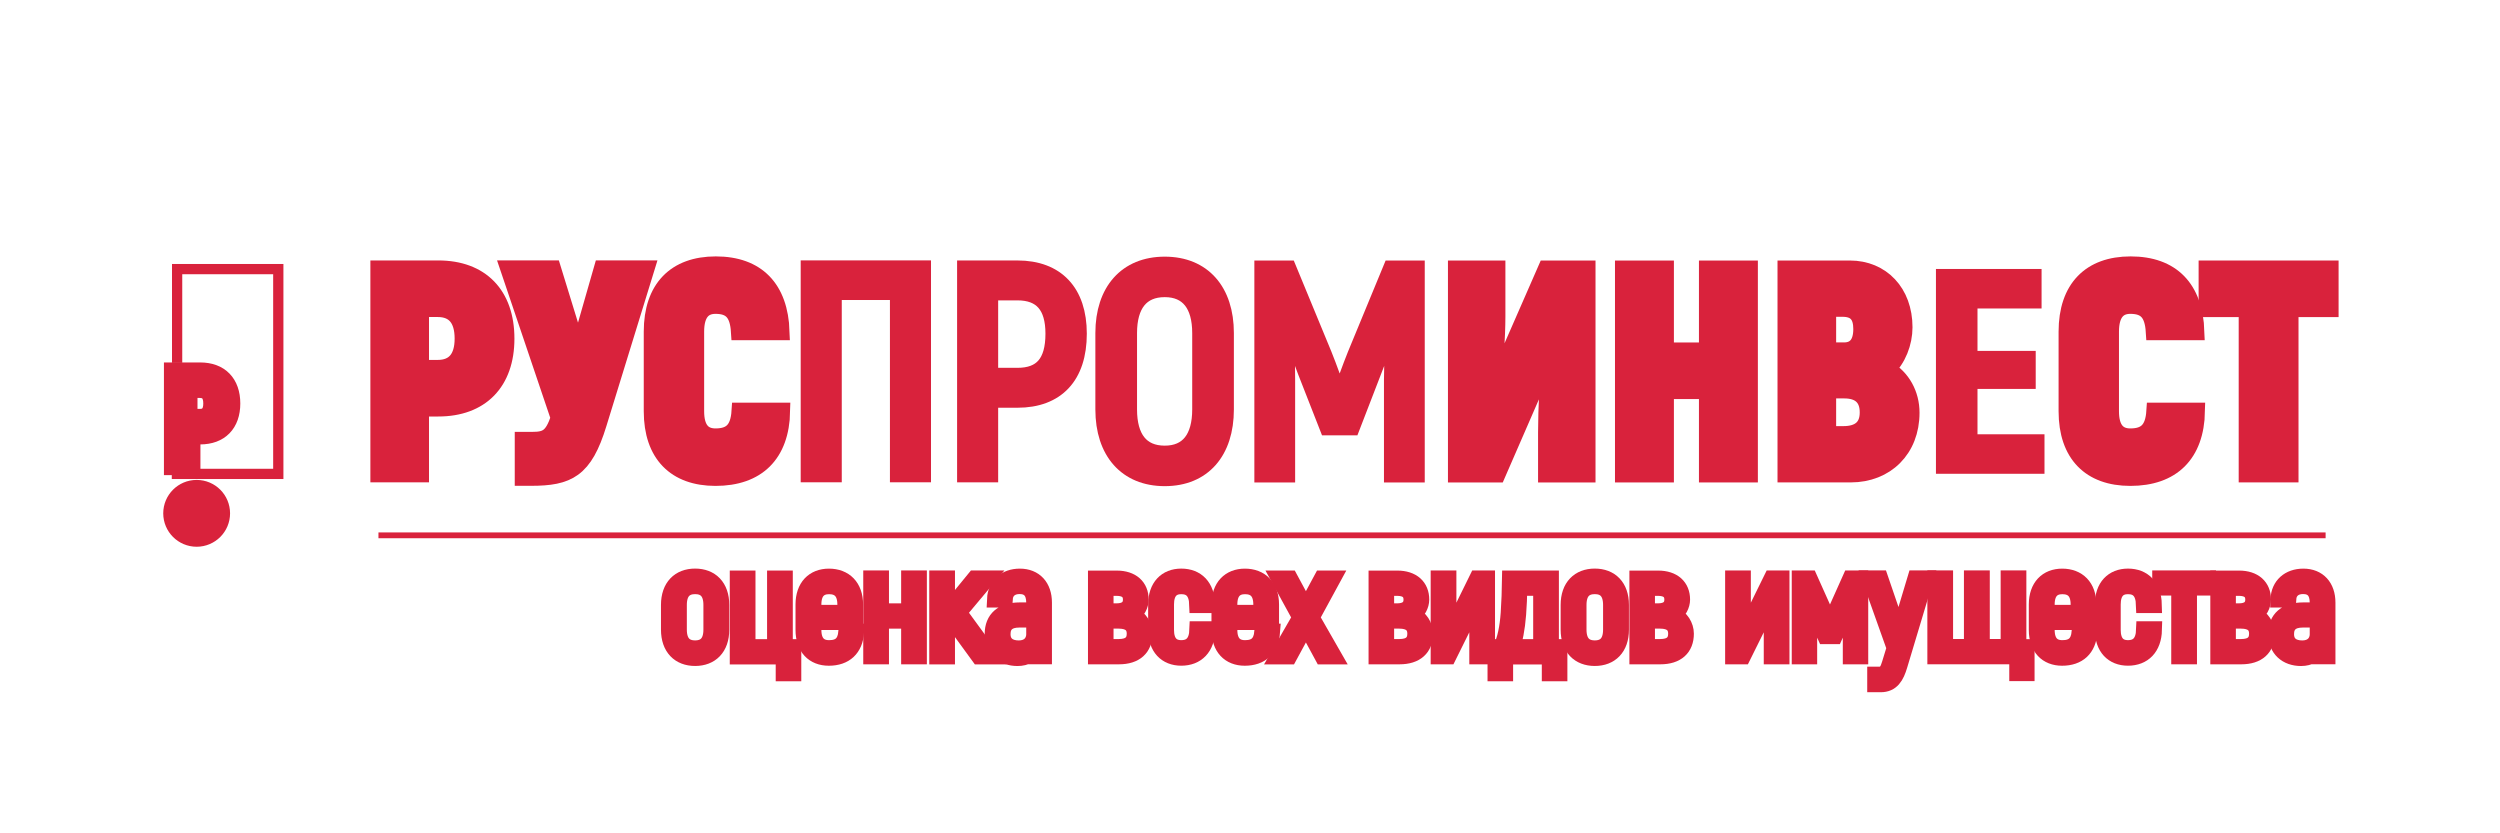 <?xml version="1.0" encoding="UTF-8" standalone="no" ?>
<!DOCTYPE svg PUBLIC "-//W3C//DTD SVG 1.1//EN" "http://www.w3.org/Graphics/SVG/1.1/DTD/svg11.dtd">
<svg xmlns="http://www.w3.org/2000/svg" xmlns:xlink="http://www.w3.org/1999/xlink" version="1.1" width="600" height="200" viewBox="0 0 600 200" xml:space="preserve">
<desc>Created with Fabric.js 5.2.4</desc>
<defs>
</defs>
<g transform="matrix(0 0 0 0 0 0)" id="06cc3254-4af0-4d48-80e0-09e293bdbb12"  >
</g>
<g transform="matrix(1 0 0 1 300 100)" id="24af0b7a-ebd4-43af-a688-47e14660b260"  >
<rect style="stroke: none; stroke-width: 1; stroke-dasharray: none; stroke-linecap: butt; stroke-dashoffset: 0; stroke-linejoin: miter; stroke-miterlimit: 4; fill: rgb(255,255,255); fill-rule: nonzero; opacity: 1; visibility: hidden;" vector-effect="non-scaling-stroke"  x="-300" y="-100" rx="0" ry="0" width="600" height="200" />
</g>
<g transform="matrix(4.1 0 0 -4.1 719.64 127.32)"  >
<path style="stroke: none; stroke-width: 1; stroke-dasharray: none; stroke-linecap: butt; stroke-dashoffset: 0; stroke-linejoin: miter; stroke-miterlimit: 4; fill: rgb(217,34,60); fill-rule: nonzero; opacity: 1;" vector-effect="non-scaling-stroke"  transform=" translate(-229.68, -64.21)" d="M 255 63.599 L 204.352 63.599 L 204.352 64.825 L 255 64.825 Z" stroke-linecap="round" />
</g>
<g transform="matrix(4.1 0 0 -4.1 -120.1 127.33)"  >
<path style="stroke: none; stroke-width: 1; stroke-dasharray: none; stroke-linecap: butt; stroke-dashoffset: 0; stroke-linejoin: miter; stroke-miterlimit: 4; fill: rgb(217,34,60); fill-rule: nonzero; opacity: 1;" vector-effect="non-scaling-stroke"  transform=" translate(-25.32, -64.21)" d="M 0 63.598 L 50.648 63.598 L 50.648 64.825 L 0 64.825 Z" stroke-linecap="round" />
</g>
<g transform="matrix(4.1 0 0 -4.1 324.49 128.48)"  >
<path style="stroke: rgb(217,34,60); stroke-width: 0.34; stroke-dasharray: none; stroke-linecap: butt; stroke-dashoffset: 0; stroke-linejoin: miter; stroke-miterlimit: 10; fill: rgb(217,34,60); fill-rule: nonzero; opacity: 1;" vector-effect="non-scaling-stroke"  transform=" translate(-56.99, 0)" d="M 0 0 L 113.979 0" stroke-linecap="round" />
</g>
<g transform="matrix(4.1 0 0 -4.1 106.16 89.14)" clip-path="url(#CLIPPATH_254)"  >
<clipPath id="CLIPPATH_254" >
	<path transform="matrix(1 0 0 1 47.23 -2.63) translate(-127.56, -70.87)" d="M 0 141.732 L 255.118 141.732 L 255.118 0 L 0 0 Z" stroke-linecap="round" />
</clipPath>
<path style="stroke: rgb(217,34,60); stroke-width: 1; stroke-dasharray: none; stroke-linecap: butt; stroke-dashoffset: 0; stroke-linejoin: miter; stroke-miterlimit: 4; fill: rgb(217,34,60); fill-rule: nonzero; opacity: 1;" vector-effect="non-scaling-stroke"  transform=" translate(1.22, 1.92)" d="M 0 0 C 0 1.165 -0.514 1.764 -1.49 1.764 L -2.5 1.764 L -2.5 -1.747 L -1.49 -1.747 C -0.514 -1.747 0 -1.147 0 0 M 2.5 0 C 2.5 -2.552 1.028 -4.059 -1.456 -4.059 L -2.5 -4.059 L -2.5 -7.912 L -4.932 -7.912 L -4.932 4.076 L -1.456 4.076 C 1.028 4.076 2.5 2.569 2.5 0" stroke-linecap="round" />
</g>
<g transform="matrix(4.1 0 0 -4.1 138.57 89.56)" clip-path="url(#CLIPPATH_255)"  >
<clipPath id="CLIPPATH_255" >
	<path transform="matrix(1 0 0 1 39.33 -2.53) translate(-127.56, -70.87)" d="M 0 141.732 L 255.118 141.732 L 255.118 0 L 0 0 Z" stroke-linecap="round" />
</clipPath>
<path style="stroke: rgb(217,34,60); stroke-width: 1; stroke-dasharray: none; stroke-linecap: butt; stroke-dashoffset: 0; stroke-linejoin: miter; stroke-miterlimit: 4; fill: rgb(217,34,60); fill-rule: nonzero; opacity: 1;" vector-effect="non-scaling-stroke"  transform=" translate(4.01, 6.1)" d="M 0 0 L -2.792 -9.06 C -3.614 -11.749 -4.556 -12.194 -6.731 -12.194 L -7.176 -12.194 L -7.176 -10.036 L -6.645 -10.036 C -5.806 -10.036 -5.446 -9.848 -5.069 -8.717 L -8.015 0 L -5.463 0 L -3.956 -4.898 L -2.552 0 Z" stroke-linecap="round" />
</g>
<g transform="matrix(4.1 0 0 -4.1 172.09 89.06)" clip-path="url(#CLIPPATH_256)"  >
<clipPath id="CLIPPATH_256" >
	<path transform="matrix(1 0 0 1 31.18 -2.64) translate(-127.56, -70.87)" d="M 0 141.732 L 255.118 141.732 L 255.118 0 L 0 0 Z" stroke-linecap="round" />
</clipPath>
<path style="stroke: rgb(217,34,60); stroke-width: 1; stroke-dasharray: none; stroke-linecap: butt; stroke-dashoffset: 0; stroke-linejoin: miter; stroke-miterlimit: 4; fill: rgb(217,34,60); fill-rule: nonzero; opacity: 1;" vector-effect="non-scaling-stroke"  transform=" translate(-3.79, -2.35)" d="M 0 0 L 0 4.658 C 0 7.193 1.37 8.563 3.716 8.563 C 6.114 8.563 7.45 7.193 7.536 4.658 L 5.104 4.658 C 5.035 5.755 4.624 6.2 3.699 6.2 C 2.963 6.2 2.535 5.72 2.535 4.658 L 2.535 0 C 2.535 -1.028 2.946 -1.507 3.699 -1.507 C 4.641 -1.507 5.069 -1.062 5.138 0 L 7.57 0 C 7.519 -2.518 6.131 -3.871 3.699 -3.871 C 1.37 -3.871 0 -2.518 0 0" stroke-linecap="round" />
</g>
<g transform="matrix(4.1 0 0 -4.1 207.82 89.14)" clip-path="url(#CLIPPATH_257)"  >
<clipPath id="CLIPPATH_257" >
	<path transform="matrix(1 0 0 1 22.49 -2.63) translate(-127.56, -70.87)" d="M 0 141.732 L 255.118 141.732 L 255.118 0 L 0 0 Z" stroke-linecap="round" />
</clipPath>
<path style="stroke: rgb(217,34,60); stroke-width: 1; stroke-dasharray: none; stroke-linecap: butt; stroke-dashoffset: 0; stroke-linejoin: miter; stroke-miterlimit: 4; fill: rgb(217,34,60); fill-rule: nonzero; opacity: 1;" vector-effect="non-scaling-stroke"  transform=" translate(3.31, -5.99)" d="M 0 0 L -1.404 0 L -1.404 10.67 L -5.224 10.67 L -5.224 0 L -6.628 0 L -6.628 11.989 L 0 11.989 Z" stroke-linecap="round" />
</g>
<g transform="matrix(4.1 0 0 -4.1 245.25 89.14)" clip-path="url(#CLIPPATH_258)"  >
<clipPath id="CLIPPATH_258" >
	<path transform="matrix(1 0 0 1 13.38 -2.63) translate(-127.56, -70.87)" d="M 0 141.732 L 255.118 141.732 L 255.118 0 L 0 0 Z" stroke-linecap="round" />
</clipPath>
<path style="stroke: rgb(217,34,60); stroke-width: 1; stroke-dasharray: none; stroke-linecap: butt; stroke-dashoffset: 0; stroke-linejoin: miter; stroke-miterlimit: 4; fill: rgb(217,34,60); fill-rule: nonzero; opacity: 1;" vector-effect="non-scaling-stroke"  transform=" translate(1.88, 2.21)" d="M 0 0 C 0 1.627 -0.702 2.449 -2.141 2.449 L -3.768 2.449 L -3.768 -2.5 L -2.141 -2.5 C -0.702 -2.5 0 -1.713 0 0 M 1.421 0 C 1.421 -2.483 0.137 -3.836 -2.141 -3.836 L -3.768 -3.836 L -3.768 -8.204 L -5.172 -8.204 L -5.172 3.785 L -2.141 3.785 C 0.137 3.785 1.421 2.415 1.421 0" stroke-linecap="round" />
</g>
<g transform="matrix(4.1 0 0 -4.1 279.53 89.12)" clip-path="url(#CLIPPATH_259)"  >
<clipPath id="CLIPPATH_259" >
	<path transform="matrix(1 0 0 1 5.04 -2.63) translate(-127.56, -70.87)" d="M 0 141.732 L 255.118 141.732 L 255.118 0 L 0 0 Z" stroke-linecap="round" />
</clipPath>
<path style="stroke: rgb(217,34,60); stroke-width: 1; stroke-dasharray: none; stroke-linecap: butt; stroke-dashoffset: 0; stroke-linejoin: miter; stroke-miterlimit: 4; fill: rgb(217,34,60); fill-rule: nonzero; opacity: 1;" vector-effect="non-scaling-stroke"  transform=" translate(2.11, -2.23)" d="M 0 0 L 0 4.47 C 0 6.131 -0.719 7.073 -2.107 7.073 C -3.511 7.073 -4.23 6.131 -4.23 4.47 L -4.23 0 C -4.23 -1.678 -3.511 -2.62 -2.107 -2.62 C -0.719 -2.62 0 -1.678 0 0 M -5.669 0 L -5.669 4.47 C -5.669 6.919 -4.333 8.443 -2.107 8.443 C 0.12 8.443 1.439 6.919 1.439 4.47 L 1.439 0 C 1.439 -2.466 0.12 -3.991 -2.107 -3.991 C -4.333 -3.991 -5.669 -2.466 -5.669 0" stroke-linecap="round" />
</g>
<g transform="matrix(4.1 0 0 -4.1 321.48 89.14)" clip-path="url(#CLIPPATH_260)"  >
<clipPath id="CLIPPATH_260" >
	<path transform="matrix(1 0 0 1 -5.18 -2.63) translate(-127.56, -70.87)" d="M 0 141.732 L 255.118 141.732 L 255.118 0 L 0 0 Z" stroke-linecap="round" />
</clipPath>
<path style="stroke: rgb(217,34,60); stroke-width: 1; stroke-dasharray: none; stroke-linecap: butt; stroke-dashoffset: 0; stroke-linejoin: miter; stroke-miterlimit: 4; fill: rgb(217,34,60); fill-rule: nonzero; opacity: 1;" vector-effect="non-scaling-stroke"  transform=" translate(4.49, 5.99)" d="M 0 0 L 0 -11.989 L -1.387 -11.989 L -1.387 -6.491 C -1.37 -5.189 -1.336 -4.025 -1.267 -2.86 L -1.336 -2.843 C -1.661 -3.751 -2.107 -4.864 -2.535 -5.994 L -3.785 -9.231 L -5.172 -9.231 L -6.44 -5.994 C -6.851 -4.864 -7.313 -3.751 -7.621 -2.843 L -7.707 -2.86 C -7.638 -4.025 -7.587 -5.189 -7.587 -6.491 L -7.587 -11.989 L -8.974 -11.989 L -8.974 0 L -7.501 0 L -5.429 -5.018 C -5.138 -5.737 -4.71 -6.919 -4.521 -7.536 L -4.453 -7.536 C -4.247 -6.919 -3.819 -5.737 -3.528 -5.018 L -1.456 0 Z" stroke-linecap="round" />
</g>
<g transform="matrix(4.1 0 0 -4.1 365.22 89.14)" clip-path="url(#CLIPPATH_261)"  >
<clipPath id="CLIPPATH_261" >
	<path transform="matrix(1 0 0 1 -15.82 -2.63) translate(-127.56, -70.87)" d="M 0 141.732 L 255.118 141.732 L 255.118 0 L 0 0 Z" stroke-linecap="round" />
</clipPath>
<path style="stroke: rgb(217,34,60); stroke-width: 1; stroke-dasharray: none; stroke-linecap: butt; stroke-dashoffset: 0; stroke-linejoin: miter; stroke-miterlimit: 4; fill: rgb(217,34,60); fill-rule: nonzero; opacity: 1;" vector-effect="non-scaling-stroke"  transform=" translate(-3.82, 5.99)" d="M 0 0 L 2.363 0 L 2.363 -2.775 C 2.363 -3.888 2.244 -5.943 2.055 -7.45 L 2.107 -7.501 C 2.398 -6.748 2.655 -5.943 2.98 -5.207 L 5.258 0 L 7.638 0 L 7.638 -11.989 L 5.275 -11.989 L 5.275 -9.557 C 5.275 -8.221 5.378 -5.977 5.549 -4.47 L 5.498 -4.419 C 5.138 -5.395 4.813 -6.388 4.401 -7.347 L 2.381 -11.989 L 0 -11.989 Z" stroke-linecap="round" />
</g>
<g transform="matrix(4.1 0 0 -4.1 404.75 89.14)" clip-path="url(#CLIPPATH_262)"  >
<clipPath id="CLIPPATH_262" >
	<path transform="matrix(1 0 0 1 -25.44 -2.63) translate(-127.56, -70.87)" d="M 0 141.732 L 255.118 141.732 L 255.118 0 L 0 0 Z" stroke-linecap="round" />
</clipPath>
<path style="stroke: rgb(217,34,60); stroke-width: 1; stroke-dasharray: none; stroke-linecap: butt; stroke-dashoffset: 0; stroke-linejoin: miter; stroke-miterlimit: 4; fill: rgb(217,34,60); fill-rule: nonzero; opacity: 1;" vector-effect="non-scaling-stroke"  transform=" translate(3.68, 5.99)" d="M 0 0 L 0 -11.989 L -2.449 -11.989 L -2.449 -7.108 L -4.915 -7.108 L -4.915 -11.989 L -7.364 -11.989 L -7.364 0 L -4.915 0 L -4.915 -4.796 L -2.449 -4.796 L -2.449 0 Z" stroke-linecap="round" />
</g>
<g transform="matrix(4.1 0 0 -4.1 443.63 89.14)" clip-path="url(#CLIPPATH_263)"  >
<clipPath id="CLIPPATH_263" >
	<path transform="matrix(1 0 0 1 -34.9 -2.63) translate(-127.56, -70.87)" d="M 0 141.732 L 255.118 141.732 L 255.118 0 L 0 0 Z" stroke-linecap="round" />
</clipPath>
<path style="stroke: rgb(217,34,60); stroke-width: 1; stroke-dasharray: none; stroke-linecap: butt; stroke-dashoffset: 0; stroke-linejoin: miter; stroke-miterlimit: 4; fill: rgb(217,34,60); fill-rule: nonzero; opacity: 1;" vector-effect="non-scaling-stroke"  transform=" translate(1.16, -2.4)" d="M 0 0 C 0 0.873 -0.497 1.319 -1.404 1.319 L -2.381 1.319 L -2.381 -1.302 L -1.456 -1.302 C -0.497 -1.302 0 -0.856 0 0 M -2.381 6.097 L -2.381 3.597 L -1.422 3.597 C -0.736 3.597 -0.377 4.042 -0.377 4.881 C -0.377 5.686 -0.719 6.097 -1.507 6.097 z M 2.5 -0.017 C 2.5 -2.158 1.028 -3.597 -1.028 -3.597 L -4.813 -3.597 L -4.813 8.392 L -1.079 8.392 C 0.771 8.392 2.089 7.022 2.089 4.984 C 2.089 4.076 1.713 3.117 1.079 2.535 C 1.97 2.021 2.5 1.062 2.5 -0.017" stroke-linecap="round" />
</g>
<g transform="matrix(4.1 0 0 -4.1 477.64 89.14)" clip-path="url(#CLIPPATH_264)"  >
<clipPath id="CLIPPATH_264" >
	<path transform="matrix(1 0 0 1 -43.18 -2.63) translate(-127.56, -70.87)" d="M 0 141.732 L 255.118 141.732 L 255.118 0 L 0 0 Z" stroke-linecap="round" />
</clipPath>
<path style="stroke: none; stroke-width: 1; stroke-dasharray: none; stroke-linecap: butt; stroke-dashoffset: 0; stroke-linejoin: miter; stroke-miterlimit: 4; fill: rgb(217,34,60); fill-rule: nonzero; opacity: 1;" vector-effect="non-scaling-stroke"  transform=" translate(3.18, -3.68)" d="M 0 0 L 0 -2.312 L -6.354 -2.312 L -6.354 9.677 L -0.171 9.677 L -0.171 7.364 L -3.922 7.364 L -3.922 4.881 L -0.514 4.881 L -0.514 2.655 L -3.922 2.655 L -3.922 0 Z" stroke-linecap="round" />
</g>
<g transform="matrix(4.1 0 0 -4.1 511.65 89.06)" clip-path="url(#CLIPPATH_265)"  >
<clipPath id="CLIPPATH_265" >
	<path transform="matrix(1 0 0 1 -51.46 -2.64) translate(-127.56, -70.87)" d="M 0 141.732 L 255.118 141.732 L 255.118 0 L 0 0 Z" stroke-linecap="round" />
</clipPath>
<path style="stroke: rgb(217,34,60); stroke-width: 1; stroke-dasharray: none; stroke-linecap: butt; stroke-dashoffset: 0; stroke-linejoin: miter; stroke-miterlimit: 4; fill: rgb(217,34,60); fill-rule: nonzero; opacity: 1;" vector-effect="non-scaling-stroke"  transform=" translate(-3.79, -2.35)" d="M 0 0 L 0 4.658 C 0 7.193 1.37 8.563 3.716 8.563 C 6.114 8.563 7.45 7.193 7.536 4.658 L 5.104 4.658 C 5.035 5.755 4.624 6.2 3.699 6.2 C 2.963 6.2 2.535 5.72 2.535 4.658 L 2.535 0 C 2.535 -1.028 2.946 -1.507 3.699 -1.507 C 4.641 -1.507 5.069 -1.062 5.138 0 L 7.57 0 C 7.519 -2.518 6.131 -3.871 3.699 -3.871 C 1.37 -3.871 0 -2.518 0 0" stroke-linecap="round" />
</g>
<g transform="matrix(4.1 0 0 -4.1 544.45 89.14)" clip-path="url(#CLIPPATH_266)"  >
<clipPath id="CLIPPATH_266" >
	<path transform="matrix(1 0 0 1 -59.44 -2.63) translate(-127.56, -70.87)" d="M 0 141.732 L 255.118 141.732 L 255.118 0 L 0 0 Z" stroke-linecap="round" />
</clipPath>
<path style="stroke: rgb(217,34,60); stroke-width: 1; stroke-dasharray: none; stroke-linecap: butt; stroke-dashoffset: 0; stroke-linejoin: miter; stroke-miterlimit: 4; fill: rgb(217,34,60); fill-rule: nonzero; opacity: 1;" vector-effect="non-scaling-stroke"  transform=" translate(3.6, 3.68)" d="M 0 0 L -2.346 0 L -2.346 -9.676 L -4.847 -9.676 L -4.847 0 L -7.193 0 L -7.193 2.312 L 0 2.312 Z" stroke-linecap="round" />
</g>
<g transform="matrix(4.1 0 0 -4.1 166.85 148.16)" clip-path="url(#CLIPPATH_267)"  >
<clipPath id="CLIPPATH_267" >
	<path transform="matrix(1 0 0 1 32.46 11.73) translate(-127.56, -70.87)" d="M 0 141.732 L 255.118 141.732 L 255.118 0 L 0 0 Z" stroke-linecap="round" />
</clipPath>
<path style="stroke: rgb(217,34,60); stroke-width: 1; stroke-dasharray: none; stroke-linecap: butt; stroke-dashoffset: 0; stroke-linejoin: miter; stroke-miterlimit: 4; fill: rgb(217,34,60); fill-rule: nonzero; opacity: 1;" vector-effect="non-scaling-stroke"  transform=" translate(0.98, -0.72)" d="M 0 0 L 0 1.447 C 0 2.227 -0.377 2.578 -0.985 2.578 C -1.593 2.578 -1.97 2.227 -1.97 1.447 L -1.97 0 C -1.97 -0.779 -1.593 -1.13 -0.985 -1.13 C -0.377 -1.13 0 -0.779 0 0 M -2.484 0 L -2.484 1.447 C -2.484 2.501 -1.884 3.074 -0.985 3.074 C -0.086 3.074 0.514 2.501 0.514 1.447 L 0.514 0 C 0.514 -1.053 -0.086 -1.627 -0.985 -1.627 C -1.884 -1.627 -2.484 -1.053 -2.484 0" stroke-linecap="round" />
</g>
<g transform="matrix(4.1 0 0 -4.1 183.71 150.2)" clip-path="url(#CLIPPATH_268)"  >
<clipPath id="CLIPPATH_268" >
	<path transform="matrix(1 0 0 1 28.35 12.22) translate(-127.56, -70.87)" d="M 0 141.732 L 255.118 141.732 L 255.118 0 L 0 0 Z" stroke-linecap="round" />
</clipPath>
<path style="stroke: rgb(217,34,60); stroke-width: 1; stroke-dasharray: none; stroke-linecap: butt; stroke-dashoffset: 0; stroke-linejoin: miter; stroke-miterlimit: 4; fill: rgb(217,34,60); fill-rule: nonzero; opacity: 1;" vector-effect="non-scaling-stroke"  transform=" translate(1.1, -1.76)" d="M 0 0 L -2.689 0 L -2.689 4.496 L -2.184 4.496 L -2.184 0.48 L -0.505 0.48 L -0.505 4.496 L 0 4.496 L 0 0.48 L 0.497 0.48 L 0.497 -0.985 L 0 -0.985 z" stroke-linecap="round" />
</g>
<g transform="matrix(4.1 0 0 -4.1 199.14 148.12)" clip-path="url(#CLIPPATH_269)"  >
<clipPath id="CLIPPATH_269" >
	<path transform="matrix(1 0 0 1 24.6 11.72) translate(-127.56, -70.87)" d="M 0 141.732 L 255.118 141.732 L 255.118 0 L 0 0 Z" stroke-linecap="round" />
</clipPath>
<path style="stroke: rgb(217,34,60); stroke-width: 1; stroke-dasharray: none; stroke-linecap: butt; stroke-dashoffset: 0; stroke-linejoin: miter; stroke-miterlimit: 4; fill: rgb(217,34,60); fill-rule: nonzero; opacity: 1;" vector-effect="non-scaling-stroke"  transform=" translate(-0.99, 0.74)" d="M 0 0 L 0 -0.522 L 1.935 -0.522 L 1.935 0 C 1.935 0.754 1.567 1.105 0.951 1.105 C 0.36 1.105 0 0.754 0 0 M 2.501 -1.619 C 2.432 -2.561 1.876 -3.083 0.933 -3.083 C 0.06 -3.083 -0.514 -2.509 -0.514 -1.482 L -0.514 0 C -0.514 1.028 0.068 1.601 0.942 1.601 C 1.841 1.601 2.441 1.028 2.441 0 L 2.441 -0.993 L 0 -0.993 L 0 -1.482 C 0 -2.235 0.36 -2.586 0.951 -2.586 C 1.601 -2.586 1.927 -2.278 1.995 -1.619 z" stroke-linecap="round" />
</g>
<g transform="matrix(4.1 0 0 -4.1 214.82 148.18)" clip-path="url(#CLIPPATH_270)"  >
<clipPath id="CLIPPATH_270" >
	<path transform="matrix(1 0 0 1 20.78 11.73) translate(-127.56, -70.87)" d="M 0 141.732 L 255.118 141.732 L 255.118 0 L 0 0 Z" stroke-linecap="round" />
</clipPath>
<path style="stroke: rgb(217,34,60); stroke-width: 1; stroke-dasharray: none; stroke-linecap: butt; stroke-dashoffset: 0; stroke-linejoin: miter; stroke-miterlimit: 4; fill: rgb(217,34,60); fill-rule: nonzero; opacity: 1;" vector-effect="non-scaling-stroke"  transform=" translate(1.36, 2.25)" d="M 0 0 L 0 -4.496 L -0.505 -4.496 L -0.505 -2.407 L -2.218 -2.407 L -2.218 -4.496 L -2.723 -4.496 L -2.723 0 L -2.218 0 L -2.218 -1.927 L -0.505 -1.927 L -0.505 0 Z" stroke-linecap="round" />
</g>
<g transform="matrix(4.1 0 0 -4.1 231.33 148.18)" clip-path="url(#CLIPPATH_271)"  >
<clipPath id="CLIPPATH_271" >
	<path transform="matrix(1 0 0 1 16.77 11.73) translate(-127.56, -70.87)" d="M 0 141.732 L 255.118 141.732 L 255.118 0 L 0 0 Z" stroke-linecap="round" />
</clipPath>
<path style="stroke: rgb(217,34,60); stroke-width: 1; stroke-dasharray: none; stroke-linecap: butt; stroke-dashoffset: 0; stroke-linejoin: miter; stroke-miterlimit: 4; fill: rgb(217,34,60); fill-rule: nonzero; opacity: 1;" vector-effect="non-scaling-stroke"  transform=" translate(-0.67, -0.1)" d="M 0 0 L -0.351 -0.428 L -0.351 -2.15 L -0.856 -2.15 L -0.856 2.347 L -0.351 2.347 L -0.351 0.308 C -0.128 0.574 0.094 0.848 0.317 1.122 L 1.319 2.347 L 1.97 2.347 L 0.334 0.394 L 2.192 -2.15 L 1.567 -2.15 Z" stroke-linecap="round" />
</g>
<g transform="matrix(4.1 0 0 -4.1 244.41 148.16)" clip-path="url(#CLIPPATH_272)"  >
<clipPath id="CLIPPATH_272" >
	<path transform="matrix(1 0 0 1 13.58 11.73) translate(-127.56, -70.87)" d="M 0 141.732 L 255.118 141.732 L 255.118 0 L 0 0 Z" stroke-linecap="round" />
</clipPath>
<path style="stroke: rgb(217,34,60); stroke-width: 1; stroke-dasharray: none; stroke-linecap: butt; stroke-dashoffset: 0; stroke-linejoin: miter; stroke-miterlimit: 4; fill: rgb(217,34,60); fill-rule: nonzero; opacity: 1;" vector-effect="non-scaling-stroke"  transform=" translate(0.96, -0.98)" d="M 0 0 L 0 0.882 L -0.908 0.882 C -1.567 0.882 -1.918 0.574 -1.918 0 C -1.918 -0.591 -1.516 -0.873 -0.933 -0.873 C -0.36 -0.873 0 -0.514 0 0 M 0.505 1.841 L 0.505 -1.267 L 0.068 -1.267 L 0.026 -0.848 C -0.18 -1.148 -0.522 -1.37 -1.011 -1.37 C -1.833 -1.37 -2.432 -0.865 -2.432 0.009 C -2.432 0.874 -1.876 1.353 -0.891 1.353 L 0 1.353 L 0 1.833 C 0 2.492 -0.308 2.843 -0.891 2.843 C -1.405 2.843 -1.756 2.552 -1.79 2.055 L -2.295 2.055 C -2.261 2.826 -1.704 3.331 -0.874 3.331 C -0.017 3.331 0.505 2.758 0.505 1.841" stroke-linecap="round" />
</g>
<g transform="matrix(4.1 0 0 -4.1 268.86 148.19)" clip-path="url(#CLIPPATH_273)"  >
<clipPath id="CLIPPATH_273" >
	<path transform="matrix(1 0 0 1 7.64 11.73) translate(-127.56, -70.87)" d="M 0 141.732 L 255.118 141.732 L 255.118 0 L 0 0 Z" stroke-linecap="round" />
</clipPath>
<path style="stroke: rgb(217,34,60); stroke-width: 1; stroke-dasharray: none; stroke-linecap: butt; stroke-dashoffset: 0; stroke-linejoin: miter; stroke-miterlimit: 4; fill: rgb(217,34,60); fill-rule: nonzero; opacity: 1;" vector-effect="non-scaling-stroke"  transform=" translate(0.88, -0.95)" d="M 0 0 C 0 0.505 -0.317 0.796 -0.968 0.796 L -1.773 0.796 L -1.773 -0.814 L -0.968 -0.814 C -0.317 -0.814 0 -0.522 0 0 M -1.773 1.276 L -1.096 1.276 C -0.514 1.276 -0.223 1.55 -0.223 1.995 C -0.223 2.449 -0.514 2.715 -1.096 2.715 L -1.773 2.715 Z M 0.505 0 C 0.505 -0.814 0 -1.293 -0.959 -1.293 L -2.269 -1.293 L -2.269 3.194 L -1.088 3.194 C -0.214 3.194 0.283 2.732 0.283 1.995 C 0.283 1.678 0.103 1.319 -0.231 1.088 C 0.231 0.908 0.505 0.445 0.505 0" stroke-linecap="round" />
</g>
<g transform="matrix(4.1 0 0 -4.1 283.59 148.12)" clip-path="url(#CLIPPATH_274)"  >
<clipPath id="CLIPPATH_274" >
	<path transform="matrix(1 0 0 1 4.05 11.72) translate(-127.56, -70.87)" d="M 0 141.732 L 255.118 141.732 L 255.118 0 L 0 0 Z" stroke-linecap="round" />
</clipPath>
<path style="stroke: rgb(217,34,60); stroke-width: 1; stroke-dasharray: none; stroke-linecap: butt; stroke-dashoffset: 0; stroke-linejoin: miter; stroke-miterlimit: 4; fill: rgb(217,34,60); fill-rule: nonzero; opacity: 1;" vector-effect="non-scaling-stroke"  transform=" translate(-1.46, -0.74)" d="M 0 0 L 0 1.482 C 0 2.509 0.574 3.083 1.439 3.083 C 2.329 3.083 2.895 2.509 2.92 1.482 L 2.406 1.482 C 2.381 2.235 2.038 2.586 1.439 2.586 C 0.865 2.586 0.514 2.235 0.514 1.482 L 0.514 0 C 0.514 -0.754 0.865 -1.105 1.439 -1.105 C 2.038 -1.105 2.389 -0.754 2.415 0 L 2.929 0 C 2.903 -1.028 2.329 -1.601 1.439 -1.601 C 0.574 -1.601 0 -1.028 0 0" stroke-linecap="round" />
</g>
<g transform="matrix(4.1 0 0 -4.1 298.97 148.12)" clip-path="url(#CLIPPATH_275)"  >
<clipPath id="CLIPPATH_275" >
	<path transform="matrix(1 0 0 1 0.31 11.72) translate(-127.56, -70.87)" d="M 0 141.732 L 255.118 141.732 L 255.118 0 L 0 0 Z" stroke-linecap="round" />
</clipPath>
<path style="stroke: rgb(217,34,60); stroke-width: 1; stroke-dasharray: none; stroke-linecap: butt; stroke-dashoffset: 0; stroke-linejoin: miter; stroke-miterlimit: 4; fill: rgb(217,34,60); fill-rule: nonzero; opacity: 1;" vector-effect="non-scaling-stroke"  transform=" translate(-0.99, 0.74)" d="M 0 0 L 0 -0.522 L 1.935 -0.522 L 1.935 0 C 1.935 0.754 1.567 1.105 0.951 1.105 C 0.36 1.105 0 0.754 0 0 M 2.501 -1.619 C 2.432 -2.561 1.875 -3.083 0.933 -3.083 C 0.06 -3.083 -0.514 -2.509 -0.514 -1.482 L -0.514 0 C -0.514 1.028 0.068 1.601 0.942 1.601 C 1.841 1.601 2.441 1.028 2.441 0 L 2.441 -0.993 L 0 -0.993 L 0 -1.482 C 0 -2.235 0.36 -2.586 0.951 -2.586 C 1.601 -2.586 1.927 -2.278 1.995 -1.619 z" stroke-linecap="round" />
</g>
<g transform="matrix(4.1 0 0 -4.1 313.43 148.18)" clip-path="url(#CLIPPATH_276)"  >
<clipPath id="CLIPPATH_276" >
	<path transform="matrix(1 0 0 1 -3.21 11.73) translate(-127.56, -70.87)" d="M 0 141.732 L 255.118 141.732 L 255.118 0 L 0 0 Z" stroke-linecap="round" />
</clipPath>
<path style="stroke: rgb(217,34,60); stroke-width: 1; stroke-dasharray: none; stroke-linecap: butt; stroke-dashoffset: 0; stroke-linejoin: miter; stroke-miterlimit: 4; fill: rgb(217,34,60); fill-rule: nonzero; opacity: 1;" vector-effect="non-scaling-stroke"  transform=" translate(0.99, -2.25)" d="M 0 0 L -0.993 1.833 L -1.987 0 L -2.578 0 L -1.285 2.244 L -2.518 4.496 L -1.944 4.496 L -0.993 2.732 L -0.043 4.496 L 0.531 4.496 L -0.694 2.244 L 0.591 0 Z" stroke-linecap="round" />
</g>
<g transform="matrix(4.1 0 0 -4.1 336.2 148.19)" clip-path="url(#CLIPPATH_277)"  >
<clipPath id="CLIPPATH_277" >
	<path transform="matrix(1 0 0 1 -8.75 11.73) translate(-127.56, -70.87)" d="M 0 141.732 L 255.118 141.732 L 255.118 0 L 0 0 Z" stroke-linecap="round" />
</clipPath>
<path style="stroke: rgb(217,34,60); stroke-width: 1; stroke-dasharray: none; stroke-linecap: butt; stroke-dashoffset: 0; stroke-linejoin: miter; stroke-miterlimit: 4; fill: rgb(217,34,60); fill-rule: nonzero; opacity: 1;" vector-effect="non-scaling-stroke"  transform=" translate(0.88, -0.95)" d="M 0 0 C 0 0.505 -0.317 0.796 -0.968 0.796 L -1.773 0.796 L -1.773 -0.814 L -0.968 -0.814 C -0.317 -0.814 0 -0.522 0 0 M -1.773 1.276 L -1.096 1.276 C -0.514 1.276 -0.223 1.55 -0.223 1.995 C -0.223 2.449 -0.514 2.715 -1.096 2.715 L -1.773 2.715 Z M 0.505 0 C 0.505 -0.814 0 -1.293 -0.959 -1.293 L -2.269 -1.293 L -2.269 3.194 L -1.088 3.194 C -0.214 3.194 0.283 2.732 0.283 1.995 C 0.283 1.678 0.103 1.319 -0.231 1.088 C 0.231 0.908 0.505 0.445 0.505 0" stroke-linecap="round" />
</g>
<g transform="matrix(4.1 0 0 -4.1 351.07 148.18)" clip-path="url(#CLIPPATH_278)"  >
<clipPath id="CLIPPATH_278" >
	<path transform="matrix(1 0 0 1 -12.37 11.73) translate(-127.56, -70.87)" d="M 0 141.732 L 255.118 141.732 L 255.118 0 L 0 0 Z" stroke-linecap="round" />
</clipPath>
<path style="stroke: rgb(217,34,60); stroke-width: 1; stroke-dasharray: none; stroke-linecap: butt; stroke-dashoffset: 0; stroke-linejoin: miter; stroke-miterlimit: 4; fill: rgb(217,34,60); fill-rule: nonzero; opacity: 1;" vector-effect="non-scaling-stroke"  transform=" translate(-1.38, 2.25)" d="M 0 0 L 0.505 0 L 0.505 -2.569 C 0.505 -2.903 0.514 -3.246 0.488 -3.58 L 0.505 -3.597 C 0.582 -3.417 0.719 -3.109 0.805 -2.929 L 2.244 0 L 2.766 0 L 2.766 -4.496 L 2.261 -4.496 L 2.261 -2.073 C 2.261 -1.601 2.278 -1.233 2.295 -0.874 L 2.278 -0.865 C 2.218 -1.062 2.064 -1.379 1.918 -1.679 L 0.522 -4.496 L 0 -4.496 Z" stroke-linecap="round" />
</g>
<g transform="matrix(4.1 0 0 -4.1 366.61 150.2)" clip-path="url(#CLIPPATH_279)"  >
<clipPath id="CLIPPATH_279" >
	<path transform="matrix(1 0 0 1 -16.16 12.22) translate(-127.56, -70.87)" d="M 0 141.732 L 255.118 141.732 L 255.118 0 L 0 0 Z" stroke-linecap="round" />
</clipPath>
<path style="stroke: rgb(217,34,60); stroke-width: 1; stroke-dasharray: none; stroke-linecap: butt; stroke-dashoffset: 0; stroke-linejoin: miter; stroke-miterlimit: 4; fill: rgb(217,34,60); fill-rule: nonzero; opacity: 1;" vector-effect="non-scaling-stroke"  transform=" translate(0.83, -1.28)" d="M 0 0 L 0 3.537 L -1.345 3.537 C -1.353 3.006 -1.37 2.484 -1.413 1.953 C -1.482 1.079 -1.61 0.437 -1.79 0 Z M -2.672 0 L -2.347 0 C -2.107 0.454 -1.961 1.173 -1.901 2.03 C -1.858 2.698 -1.833 3.348 -1.824 4.017 L 0.505 4.017 L 0.505 0 L 1.002 0 L 1.002 -1.464 L 0.505 -1.464 L 0.505 -0.48 L -2.175 -0.48 L -2.175 -1.464 L -2.672 -1.464 z" stroke-linecap="round" />
</g>
<g transform="matrix(4.1 0 0 -4.1 382.77 148.16)" clip-path="url(#CLIPPATH_280)"  >
<clipPath id="CLIPPATH_280" >
	<path transform="matrix(1 0 0 1 -20.08 11.73) translate(-127.56, -70.87)" d="M 0 141.732 L 255.118 141.732 L 255.118 0 L 0 0 Z" stroke-linecap="round" />
</clipPath>
<path style="stroke: rgb(217,34,60); stroke-width: 1; stroke-dasharray: none; stroke-linecap: butt; stroke-dashoffset: 0; stroke-linejoin: miter; stroke-miterlimit: 4; fill: rgb(217,34,60); fill-rule: nonzero; opacity: 1;" vector-effect="non-scaling-stroke"  transform=" translate(0.98, -0.72)" d="M 0 0 L 0 1.447 C 0 2.227 -0.377 2.578 -0.985 2.578 C -1.593 2.578 -1.97 2.227 -1.97 1.447 L -1.97 0 C -1.97 -0.779 -1.593 -1.13 -0.985 -1.13 C -0.377 -1.13 0 -0.779 0 0 M -2.484 0 L -2.484 1.447 C -2.484 2.501 -1.884 3.074 -0.985 3.074 C -0.086 3.074 0.514 2.501 0.514 1.447 L 0.514 0 C 0.514 -1.053 -0.086 -1.627 -0.985 -1.627 C -1.884 -1.627 -2.484 -1.053 -2.484 0" stroke-linecap="round" />
</g>
<g transform="matrix(4.1 0 0 -4.1 398.8 148.19)" clip-path="url(#CLIPPATH_281)"  >
<clipPath id="CLIPPATH_281" >
	<path transform="matrix(1 0 0 1 -23.99 11.73) translate(-127.56, -70.87)" d="M 0 141.732 L 255.118 141.732 L 255.118 0 L 0 0 Z" stroke-linecap="round" />
</clipPath>
<path style="stroke: rgb(217,34,60); stroke-width: 1; stroke-dasharray: none; stroke-linecap: butt; stroke-dashoffset: 0; stroke-linejoin: miter; stroke-miterlimit: 4; fill: rgb(217,34,60); fill-rule: nonzero; opacity: 1;" vector-effect="non-scaling-stroke"  transform=" translate(0.88, -0.95)" d="M 0 0 C 0 0.505 -0.317 0.796 -0.968 0.796 L -1.773 0.796 L -1.773 -0.814 L -0.968 -0.814 C -0.317 -0.814 0 -0.522 0 0 M -1.773 1.276 L -1.096 1.276 C -0.514 1.276 -0.223 1.55 -0.223 1.995 C -0.223 2.449 -0.514 2.715 -1.096 2.715 L -1.773 2.715 Z M 0.505 0 C 0.505 -0.814 0 -1.293 -0.959 -1.293 L -2.269 -1.293 L -2.269 3.194 L -1.088 3.194 C -0.214 3.194 0.283 2.732 0.283 1.995 C 0.283 1.678 0.103 1.319 -0.231 1.088 C 0.231 0.908 0.505 0.445 0.505 0" stroke-linecap="round" />
</g>
<g transform="matrix(4.1 0 0 -4.1 421.74 148.18)" clip-path="url(#CLIPPATH_282)"  >
<clipPath id="CLIPPATH_282" >
	<path transform="matrix(1 0 0 1 -29.56 11.73) translate(-127.56, -70.87)" d="M 0 141.732 L 255.118 141.732 L 255.118 0 L 0 0 Z" stroke-linecap="round" />
</clipPath>
<path style="stroke: rgb(217,34,60); stroke-width: 1; stroke-dasharray: none; stroke-linecap: butt; stroke-dashoffset: 0; stroke-linejoin: miter; stroke-miterlimit: 4; fill: rgb(217,34,60); fill-rule: nonzero; opacity: 1;" vector-effect="non-scaling-stroke"  transform=" translate(-1.38, 2.25)" d="M 0 0 L 0.505 0 L 0.505 -2.569 C 0.505 -2.903 0.514 -3.246 0.488 -3.58 L 0.505 -3.597 C 0.582 -3.417 0.719 -3.109 0.805 -2.929 L 2.244 0 L 2.766 0 L 2.766 -4.496 L 2.261 -4.496 L 2.261 -2.073 C 2.261 -1.601 2.278 -1.233 2.295 -0.874 L 2.278 -0.865 C 2.218 -1.062 2.064 -1.379 1.918 -1.679 L 0.522 -4.496 L 0 -4.496 Z" stroke-linecap="round" />
</g>
<g transform="matrix(4.1 0 0 -4.1 439.19 148.18)" clip-path="url(#CLIPPATH_283)"  >
<clipPath id="CLIPPATH_283" >
	<path transform="matrix(1 0 0 1 -33.82 11.73) translate(-127.56, -70.87)" d="M 0 141.732 L 255.118 141.732 L 255.118 0 L 0 0 Z" stroke-linecap="round" />
</clipPath>
<path style="stroke: rgb(217,34,60); stroke-width: 1; stroke-dasharray: none; stroke-linecap: butt; stroke-dashoffset: 0; stroke-linejoin: miter; stroke-miterlimit: 4; fill: rgb(217,34,60); fill-rule: nonzero; opacity: 1;" vector-effect="non-scaling-stroke"  transform=" translate(1.74, 2.25)" d="M 0 0 L 0 -4.496 L -0.488 -4.496 L -0.488 -2.021 C -0.488 -1.584 -0.454 -1.259 -0.445 -0.916 L -0.471 -0.908 C -0.591 -1.25 -0.719 -1.61 -0.865 -1.944 L -1.482 -3.314 L -1.995 -3.314 L -2.612 -1.944 C -2.758 -1.61 -2.886 -1.25 -3.006 -0.908 L -3.032 -0.916 C -3.023 -1.259 -2.989 -1.584 -2.989 -2.021 L -2.989 -4.496 L -3.477 -4.496 L -3.477 0 L -2.955 0 L -2.038 -2.047 C -1.944 -2.287 -1.841 -2.518 -1.747 -2.758 L -1.73 -2.758 C -1.636 -2.518 -1.533 -2.287 -1.439 -2.047 L -0.522 0 Z" stroke-linecap="round" />
</g>
<g transform="matrix(4.1 0 0 -4.1 455.46 151.53)" clip-path="url(#CLIPPATH_284)"  >
<clipPath id="CLIPPATH_284" >
	<path transform="matrix(1 0 0 1 -37.78 12.55) translate(-127.56, -70.87)" d="M 0 141.732 L 255.118 141.732 L 255.118 0 L 0 0 Z" stroke-linecap="round" />
</clipPath>
<path style="stroke: rgb(217,34,60); stroke-width: 1; stroke-dasharray: none; stroke-linecap: butt; stroke-dashoffset: 0; stroke-linejoin: miter; stroke-miterlimit: 4; fill: rgb(217,34,60); fill-rule: nonzero; opacity: 1;" vector-effect="non-scaling-stroke"  transform=" translate(1.59, 3.07)" d="M 0 0 L -1.516 -5.044 C -1.713 -5.712 -1.97 -6.132 -2.586 -6.132 L -2.877 -6.132 L -2.877 -5.635 L -2.655 -5.635 C -2.261 -5.635 -2.132 -5.335 -2.021 -4.967 L -1.738 -4.042 L -3.177 0 L -2.638 0 L -1.516 -3.28 L -0.531 0 Z" stroke-linecap="round" />
</g>
<g transform="matrix(4.1 0 0 -4.1 475.42 150.2)" clip-path="url(#CLIPPATH_285)"  >
<clipPath id="CLIPPATH_285" >
	<path transform="matrix(1 0 0 1 -42.64 12.22) translate(-127.56, -70.87)" d="M 0 141.732 L 255.118 141.732 L 255.118 0 L 0 0 Z" stroke-linecap="round" />
</clipPath>
<path style="stroke: rgb(217,34,60); stroke-width: 1; stroke-dasharray: none; stroke-linecap: butt; stroke-dashoffset: 0; stroke-linejoin: miter; stroke-miterlimit: 4; fill: rgb(217,34,60); fill-rule: nonzero; opacity: 1;" vector-effect="non-scaling-stroke"  transform=" translate(2.64, -1.28)" d="M 0 0 L 0 -1.456 L -0.48 -1.456 L -0.48 -0.471 L -5.275 -0.471 L -5.275 4.025 L -4.77 4.025 L -4.77 0.009 L -3.134 0.009 L -3.134 4.025 L -2.621 4.025 L -2.621 0.009 L -0.985 0.009 L -0.985 4.025 L -0.48 4.025 L -0.48 0 Z" stroke-linecap="round" />
</g>
<g transform="matrix(4.1 0 0 -4.1 495.13 148.12)" clip-path="url(#CLIPPATH_286)"  >
<clipPath id="CLIPPATH_286" >
	<path transform="matrix(1 0 0 1 -47.43 11.72) translate(-127.56, -70.87)" d="M 0 141.732 L 255.118 141.732 L 255.118 0 L 0 0 Z" stroke-linecap="round" />
</clipPath>
<path style="stroke: rgb(217,34,60); stroke-width: 1; stroke-dasharray: none; stroke-linecap: butt; stroke-dashoffset: 0; stroke-linejoin: miter; stroke-miterlimit: 4; fill: rgb(217,34,60); fill-rule: nonzero; opacity: 1;" vector-effect="non-scaling-stroke"  transform=" translate(-0.99, 0.74)" d="M 0 0 L 0 -0.522 L 1.935 -0.522 L 1.935 0 C 1.935 0.754 1.567 1.105 0.951 1.105 C 0.36 1.105 0 0.754 0 0 M 2.501 -1.619 C 2.432 -2.561 1.876 -3.083 0.933 -3.083 C 0.06 -3.083 -0.514 -2.509 -0.514 -1.482 L -0.514 0 C -0.514 1.028 0.068 1.601 0.942 1.601 C 1.841 1.601 2.441 1.028 2.441 0 L 2.441 -0.993 L 0 -0.993 L 0 -1.482 C 0 -2.235 0.36 -2.586 0.951 -2.586 C 1.601 -2.586 1.927 -2.278 1.995 -1.619 z" stroke-linecap="round" />
</g>
<g transform="matrix(4.1 0 0 -4.1 510.8 148.12)" clip-path="url(#CLIPPATH_287)"  >
<clipPath id="CLIPPATH_287" >
	<path transform="matrix(1 0 0 1 -51.24 11.72) translate(-127.56, -70.87)" d="M 0 141.732 L 255.118 141.732 L 255.118 0 L 0 0 Z" stroke-linecap="round" />
</clipPath>
<path style="stroke: rgb(217,34,60); stroke-width: 1; stroke-dasharray: none; stroke-linecap: butt; stroke-dashoffset: 0; stroke-linejoin: miter; stroke-miterlimit: 4; fill: rgb(217,34,60); fill-rule: nonzero; opacity: 1;" vector-effect="non-scaling-stroke"  transform=" translate(-1.46, -0.74)" d="M 0 0 L 0 1.482 C 0 2.509 0.574 3.083 1.439 3.083 C 2.329 3.083 2.895 2.509 2.92 1.482 L 2.406 1.482 C 2.381 2.235 2.038 2.586 1.439 2.586 C 0.865 2.586 0.514 2.235 0.514 1.482 L 0.514 0 C 0.514 -0.754 0.865 -1.105 1.439 -1.105 C 2.038 -1.105 2.389 -0.754 2.415 0 L 2.929 0 C 2.903 -1.028 2.329 -1.601 1.439 -1.601 C 0.574 -1.601 0 -1.028 0 0" stroke-linecap="round" />
</g>
<g transform="matrix(4.1 0 0 -4.1 524.17 148.18)" clip-path="url(#CLIPPATH_288)"  >
<clipPath id="CLIPPATH_288" >
	<path transform="matrix(1 0 0 1 -54.49 11.73) translate(-127.56, -70.87)" d="M 0 141.732 L 255.118 141.732 L 255.118 0 L 0 0 Z" stroke-linecap="round" />
</clipPath>
<path style="stroke: rgb(217,34,60); stroke-width: 1; stroke-dasharray: none; stroke-linecap: butt; stroke-dashoffset: 0; stroke-linejoin: miter; stroke-miterlimit: 4; fill: rgb(217,34,60); fill-rule: nonzero; opacity: 1;" vector-effect="non-scaling-stroke"  transform=" translate(1.37, 1.78)" d="M 0 0 L -1.113 0 L -1.113 -4.025 L -1.619 -4.025 L -1.619 0 L -2.732 0 L -2.732 0.471 L 0 0.471 Z" stroke-linecap="round" />
</g>
<g transform="matrix(4.1 0 0 -4.1 538.22 148.19)" clip-path="url(#CLIPPATH_289)"  >
<clipPath id="CLIPPATH_289" >
	<path transform="matrix(1 0 0 1 -57.91 11.73) translate(-127.56, -70.87)" d="M 0 141.732 L 255.118 141.732 L 255.118 0 L 0 0 Z" stroke-linecap="round" />
</clipPath>
<path style="stroke: rgb(217,34,60); stroke-width: 1; stroke-dasharray: none; stroke-linecap: butt; stroke-dashoffset: 0; stroke-linejoin: miter; stroke-miterlimit: 4; fill: rgb(217,34,60); fill-rule: nonzero; opacity: 1;" vector-effect="non-scaling-stroke"  transform=" translate(0.88, -0.95)" d="M 0 0 C 0 0.505 -0.317 0.796 -0.968 0.796 L -1.773 0.796 L -1.773 -0.814 L -0.968 -0.814 C -0.317 -0.814 0 -0.522 0 0 M -1.773 1.276 L -1.096 1.276 C -0.514 1.276 -0.223 1.55 -0.223 1.995 C -0.223 2.449 -0.514 2.715 -1.096 2.715 L -1.773 2.715 Z M 0.505 0 C 0.505 -0.814 0 -1.293 -0.959 -1.293 L -2.269 -1.293 L -2.269 3.194 L -1.088 3.194 C -0.214 3.194 0.283 2.732 0.283 1.995 C 0.283 1.678 0.103 1.319 -0.231 1.088 C 0.231 0.908 0.505 0.445 0.505 0" stroke-linecap="round" />
</g>
<g transform="matrix(4.1 0 0 -4.1 552.45 148.16)" clip-path="url(#CLIPPATH_290)"  >
<clipPath id="CLIPPATH_290" >
	<path transform="matrix(1 0 0 1 -61.38 11.73) translate(-127.56, -70.87)" d="M 0 141.732 L 255.118 141.732 L 255.118 0 L 0 0 Z" stroke-linecap="round" />
</clipPath>
<path style="stroke: rgb(217,34,60); stroke-width: 1; stroke-dasharray: none; stroke-linecap: butt; stroke-dashoffset: 0; stroke-linejoin: miter; stroke-miterlimit: 4; fill: rgb(217,34,60); fill-rule: nonzero; opacity: 1;" vector-effect="non-scaling-stroke"  transform=" translate(0.96, -0.98)" d="M 0 0 L 0 0.882 L -0.908 0.882 C -1.567 0.882 -1.918 0.574 -1.918 0 C -1.918 -0.591 -1.516 -0.873 -0.934 -0.873 C -0.36 -0.873 0 -0.514 0 0 M 0.505 1.841 L 0.505 -1.267 L 0.068 -1.267 L 0.026 -0.848 C -0.18 -1.148 -0.522 -1.37 -1.011 -1.37 C -1.833 -1.37 -2.432 -0.865 -2.432 0.009 C -2.432 0.874 -1.876 1.353 -0.891 1.353 L 0 1.353 L 0 1.833 C 0 2.492 -0.308 2.843 -0.891 2.843 C -1.405 2.843 -1.756 2.552 -1.79 2.055 L -2.295 2.055 C -2.261 2.826 -1.704 3.331 -0.873 3.331 C -0.017 3.331 0.505 2.758 0.505 1.841" stroke-linecap="round" />
</g>
<g transform="matrix(4.1 0 0 -4.1 53.99 89.14)" clip-path="url(#CLIPPATH_291)"  >
<clipPath id="CLIPPATH_291" >
	<path transform="matrix(1 0 0 1 59.92 -2.63) translate(-127.56, -70.87)" d="M 0 141.732 L 255.118 141.732 L 255.118 0 L 0 0 Z" stroke-linecap="round" />
</clipPath>
<path style="stroke: rgb(217,34,60); stroke-width: 0.6; stroke-dasharray: none; stroke-linecap: butt; stroke-dashoffset: 0; stroke-linejoin: miter; stroke-miterlimit: 10; fill: rgb(217,34,60); fill-opacity: 0; fill-rule: nonzero; opacity: 1;" vector-effect="non-scaling-stroke"  transform=" translate(-2.8, 0.5)" d="M 0 0 L 0 5.489 L 5.922 5.489 L 5.922 -6.499 L -0.313 -6.499" stroke-linecap="round" />
</g>
<g transform="matrix(4.1 0 0 -4.1 48.5 100.53)" clip-path="url(#CLIPPATH_292)"  >
<clipPath id="CLIPPATH_292" >
	<path transform="matrix(1 0 0 1 61.26 0.14) translate(-127.56, -70.87)" d="M 0 141.732 L 255.118 141.732 L 255.118 0 L 0 0 Z" stroke-linecap="round" />
</clipPath>
<path style="stroke: rgb(217,34,60); stroke-width: 1; stroke-dasharray: none; stroke-linecap: butt; stroke-dashoffset: 0; stroke-linejoin: miter; stroke-miterlimit: 4; fill: rgb(217,34,60); fill-rule: nonzero; opacity: 1;" vector-effect="non-scaling-stroke"  transform=" translate(0.57, 0.9)" d="M 0 0 C 0 0.544 -0.24 0.824 -0.696 0.824 L -1.339 0.824 L -1.339 -0.816 L -0.696 -0.816 C -0.24 -0.816 0 -0.536 0 0 M 1.167 0 C 1.167 -1.191 0.48 -1.895 -0.68 -1.895 L -1.167 -1.895 L -1.167 -3.694 L -2.303 -3.694 L -2.303 1.903 L -0.68 1.903 C 0.48 1.903 1.167 1.199 1.167 0" stroke-linecap="round" />
</g>
<g transform="matrix(4.1 0 0 -4.1 47.18 123.2)" clip-path="url(#CLIPPATH_293)"  >
<clipPath id="CLIPPATH_293" >
	<path transform="matrix(1 0 0 1 61.58 5.65) translate(-127.56, -70.87)" d="M 0 141.732 L 255.118 141.732 L 255.118 0 L 0 0 Z" stroke-linecap="round" />
</clipPath>
<path style="stroke: rgb(217,34,60); stroke-width: 1; stroke-dasharray: none; stroke-linecap: butt; stroke-dashoffset: 0; stroke-linejoin: miter; stroke-miterlimit: 4; fill: rgb(217,34,60); fill-rule: nonzero; opacity: 1;" vector-effect="non-scaling-stroke"  transform=" translate(1.46, 0)" d="M 0 0 C 0 -0.804 -0.652 -1.456 -1.456 -1.456 C -2.26 -1.456 -2.912 -0.804 -2.912 0 C -2.912 0.804 -2.26 1.456 -1.456 1.456 C -0.652 1.456 0 0.804 0 0" stroke-linecap="round" />
</g>
<g transform="matrix(0 0 0 0 0 0)"  >
<g style=""   >
</g>
</g>
<g transform="matrix(0 0 0 0 0 0)"  >
<g style=""   >
</g>
</g>
<g transform="matrix(0 0 0 0 0 0)"  >
<g style=""   >
</g>
</g>
<g transform="matrix(0 0 0 0 0 0)"  >
<g style=""   >
</g>
</g>
<g transform="matrix(0 0 0 0 0 0)"  >
<g style=""   >
</g>
</g>
<g transform="matrix(0 0 0 0 0 0)"  >
<g style=""   >
</g>
</g>
<g transform="matrix(NaN NaN NaN NaN 0 0)"  >
<g style=""   >
</g>
</g>
<g transform="matrix(NaN NaN NaN NaN 0 0)"  >
<g style=""   >
</g>
</g>
<g transform="matrix(NaN NaN NaN NaN 0 0)"  >
<g style=""   >
</g>
</g>
<g transform="matrix(NaN NaN NaN NaN 0 0)"  >
<g style=""   >
</g>
</g>
<g transform="matrix(NaN NaN NaN NaN 0 0)"  >
<g style=""   >
</g>
</g>
<g transform="matrix(NaN NaN NaN NaN 0 0)"  >
<g style=""   >
</g>
</g>
<g transform="matrix(NaN NaN NaN NaN 0 0)"  >
<g style=""   >
</g>
</g>
<g transform="matrix(NaN NaN NaN NaN 0 0)"  >
<g style=""   >
</g>
</g>
<g transform="matrix(NaN NaN NaN NaN 0 0)"  >
<g style=""   >
</g>
</g>
<g transform="matrix(NaN NaN NaN NaN 0 0)"  >
<g style=""   >
</g>
</g>
<g transform="matrix(NaN NaN NaN NaN 0 0)"  >
<g style=""   >
</g>
</g>
<g transform="matrix(NaN NaN NaN NaN 0 0)"  >
<g style=""   >
</g>
</g>
<g transform="matrix(NaN NaN NaN NaN 0 0)"  >
<g style=""   >
</g>
</g>
<g transform="matrix(NaN NaN NaN NaN 0 0)"  >
<g style=""   >
</g>
</g>
<g transform="matrix(NaN NaN NaN NaN 0 0)"  >
<g style=""   >
</g>
</g>
<g transform="matrix(NaN NaN NaN NaN 0 0)"  >
<g style=""   >
</g>
</g>
<g transform="matrix(NaN NaN NaN NaN 0 0)"  >
<g style=""   >
</g>
</g>
<g transform="matrix(NaN NaN NaN NaN 0 0)"  >
<g style=""   >
</g>
</g>
<g transform="matrix(NaN NaN NaN NaN 0 0)"  >
<g style=""   >
</g>
</g>
<g transform="matrix(NaN NaN NaN NaN 0 0)"  >
<g style=""   >
</g>
</g>
<g transform="matrix(NaN NaN NaN NaN 0 0)"  >
<g style=""   >
</g>
</g>
<g transform="matrix(NaN NaN NaN NaN 0 0)"  >
<g style=""   >
</g>
</g>
<g transform="matrix(NaN NaN NaN NaN 0 0)"  >
<g style=""   >
</g>
</g>
<g transform="matrix(NaN NaN NaN NaN 0 0)"  >
<g style=""   >
</g>
</g>
<g transform="matrix(NaN NaN NaN NaN 0 0)"  >
<g style=""   >
</g>
</g>
<g transform="matrix(NaN NaN NaN NaN 0 0)"  >
<g style=""   >
</g>
</g>
<g transform="matrix(NaN NaN NaN NaN 0 0)"  >
<g style=""   >
</g>
</g>
<g transform="matrix(NaN NaN NaN NaN 0 0)"  >
<g style=""   >
</g>
</g>
<g transform="matrix(NaN NaN NaN NaN 0 0)"  >
<g style=""   >
</g>
</g>
<g transform="matrix(NaN NaN NaN NaN 0 0)"  >
<g style=""   >
</g>
</g>
<g transform="matrix(NaN NaN NaN NaN 0 0)"  >
<g style=""   >
</g>
</g>
<g transform="matrix(NaN NaN NaN NaN 0 0)"  >
<g style=""   >
</g>
</g>
<g transform="matrix(NaN NaN NaN NaN 0 0)"  >
<g style=""   >
</g>
</g>
<g transform="matrix(NaN NaN NaN NaN 0 0)"  >
<g style=""   >
</g>
</g>
<g transform="matrix(NaN NaN NaN NaN 0 0)"  >
<g style=""   >
</g>
</g>
<g transform="matrix(NaN NaN NaN NaN 0 0)"  >
<g style=""   >
</g>
</g>
<g transform="matrix(NaN NaN NaN NaN 0 0)"  >
<g style=""   >
</g>
</g>
<g transform="matrix(NaN NaN NaN NaN 0 0)"  >
<g style=""   >
</g>
</g>
<g transform="matrix(NaN NaN NaN NaN 0 0)"  >
<g style=""   >
</g>
</g>
<g transform="matrix(NaN NaN NaN NaN 0 0)"  >
<g style=""   >
</g>
</g>
<g transform="matrix(NaN NaN NaN NaN 0 0)"  >
<g style=""   >
</g>
</g>
<g transform="matrix(NaN NaN NaN NaN 0 0)"  >
<g style=""   >
</g>
</g>
<g transform="matrix(NaN NaN NaN NaN 0 0)"  >
<g style=""   >
</g>
</g>
<g transform="matrix(NaN NaN NaN NaN 0 0)"  >
<g style=""   >
</g>
</g>
<g transform="matrix(NaN NaN NaN NaN 0 0)"  >
<g style=""   >
</g>
</g>
<g transform="matrix(NaN NaN NaN NaN 0 0)"  >
<g style=""   >
</g>
</g>
<g transform="matrix(NaN NaN NaN NaN 0 0)"  >
<g style=""   >
</g>
</g>
<g transform="matrix(NaN NaN NaN NaN 0 0)"  >
<g style=""   >
</g>
</g>
<g transform="matrix(NaN NaN NaN NaN 0 0)"  >
<g style=""   >
</g>
</g>
<g transform="matrix(NaN NaN NaN NaN 0 0)"  >
<g style=""   >
</g>
</g>
<g transform="matrix(NaN NaN NaN NaN 0 0)"  >
<g style=""   >
</g>
</g>
<g transform="matrix(NaN NaN NaN NaN 0 0)"  >
<g style=""   >
</g>
</g>
<g transform="matrix(NaN NaN NaN NaN 0 0)"  >
<g style=""   >
</g>
</g>
<g transform="matrix(NaN NaN NaN NaN 0 0)"  >
<g style=""   >
</g>
</g>
<g transform="matrix(NaN NaN NaN NaN 0 0)"  >
<g style=""   >
</g>
</g>
<g transform="matrix(NaN NaN NaN NaN 0 0)"  >
<g style=""   >
</g>
</g>
<g transform="matrix(NaN NaN NaN NaN 0 0)"  >
<g style=""   >
</g>
</g>
<g transform="matrix(NaN NaN NaN NaN 0 0)"  >
<g style=""   >
</g>
</g>
<g transform="matrix(NaN NaN NaN NaN 0 0)"  >
<g style=""   >
</g>
</g>
<g transform="matrix(NaN NaN NaN NaN 0 0)"  >
<g style=""   >
</g>
</g>
<g transform="matrix(NaN NaN NaN NaN 0 0)"  >
<g style=""   >
</g>
</g>
<g transform="matrix(NaN NaN NaN NaN 0 0)"  >
<g style=""   >
</g>
</g>
<g transform="matrix(NaN NaN NaN NaN 0 0)"  >
<g style=""   >
</g>
</g>
<g transform="matrix(NaN NaN NaN NaN 0 0)"  >
<g style=""   >
</g>
</g>
<g transform="matrix(NaN NaN NaN NaN 0 0)"  >
<g style=""   >
</g>
</g>
<g transform="matrix(NaN NaN NaN NaN 0 0)"  >
<g style=""   >
</g>
</g>
<g transform="matrix(NaN NaN NaN NaN 0 0)"  >
<g style=""   >
</g>
</g>
<g transform="matrix(NaN NaN NaN NaN 0 0)"  >
<g style=""   >
</g>
</g>
<g transform="matrix(NaN NaN NaN NaN 0 0)"  >
<g style=""   >
</g>
</g>
<g transform="matrix(NaN NaN NaN NaN 0 0)"  >
<g style=""   >
</g>
</g>
<g transform="matrix(NaN NaN NaN NaN 0 0)"  >
<g style=""   >
</g>
</g>
<g transform="matrix(NaN NaN NaN NaN 0 0)"  >
<g style=""   >
</g>
</g>
<g transform="matrix(NaN NaN NaN NaN 0 0)"  >
<g style=""   >
</g>
</g>
<g transform="matrix(NaN NaN NaN NaN 0 0)"  >
<g style=""   >
</g>
</g>
<g transform="matrix(NaN NaN NaN NaN 0 0)"  >
<g style=""   >
</g>
</g>
<g transform="matrix(NaN NaN NaN NaN 0 0)"  >
<g style=""   >
</g>
</g>
<g transform="matrix(NaN NaN NaN NaN 0 0)"  >
<g style=""   >
</g>
</g>
<g transform="matrix(NaN NaN NaN NaN 0 0)"  >
<g style=""   >
</g>
</g>
<g transform="matrix(NaN NaN NaN NaN 0 0)"  >
<g style=""   >
</g>
</g>
<g transform="matrix(NaN NaN NaN NaN 0 0)"  >
<g style=""   >
</g>
</g>
<g transform="matrix(NaN NaN NaN NaN 0 0)"  >
<g style=""   >
</g>
</g>
<g transform="matrix(NaN NaN NaN NaN 0 0)"  >
<g style=""   >
</g>
</g>
<g transform="matrix(NaN NaN NaN NaN 0 0)"  >
<g style=""   >
</g>
</g>
<g transform="matrix(NaN NaN NaN NaN 0 0)"  >
<g style=""   >
</g>
</g>
<g transform="matrix(NaN NaN NaN NaN 0 0)"  >
<g style=""   >
</g>
</g>
<g transform="matrix(NaN NaN NaN NaN 0 0)"  >
<g style=""   >
</g>
</g>
<g transform="matrix(NaN NaN NaN NaN 0 0)"  >
<g style=""   >
</g>
</g>
<g transform="matrix(NaN NaN NaN NaN 0 0)"  >
<g style=""   >
</g>
</g>
<g transform="matrix(NaN NaN NaN NaN 0 0)"  >
<g style=""   >
</g>
</g>
<g transform="matrix(NaN NaN NaN NaN 0 0)"  >
<g style=""   >
</g>
</g>
<g transform="matrix(NaN NaN NaN NaN 0 0)"  >
<g style=""   >
</g>
</g>
<g transform="matrix(NaN NaN NaN NaN 0 0)"  >
<g style=""   >
</g>
</g>
<g transform="matrix(NaN NaN NaN NaN 0 0)"  >
<g style=""   >
</g>
</g>
<g transform="matrix(NaN NaN NaN NaN 0 0)"  >
<g style=""   >
</g>
</g>
<g transform="matrix(NaN NaN NaN NaN 0 0)"  >
<g style=""   >
</g>
</g>
<g transform="matrix(NaN NaN NaN NaN 0 0)"  >
<g style=""   >
</g>
</g>
<g transform="matrix(NaN NaN NaN NaN 0 0)"  >
<g style=""   >
</g>
</g>
<g transform="matrix(NaN NaN NaN NaN 0 0)"  >
<g style=""   >
</g>
</g>
<g transform="matrix(NaN NaN NaN NaN 0 0)"  >
<g style=""   >
</g>
</g>
<g transform="matrix(NaN NaN NaN NaN 0 0)"  >
<g style=""   >
</g>
</g>
<g transform="matrix(NaN NaN NaN NaN 0 0)"  >
<g style=""   >
</g>
</g>
<g transform="matrix(NaN NaN NaN NaN 0 0)"  >
<g style=""   >
</g>
</g>
<g transform="matrix(NaN NaN NaN NaN 0 0)"  >
<g style=""   >
</g>
</g>
<g transform="matrix(NaN NaN NaN NaN 0 0)"  >
<g style=""   >
</g>
</g>
<g transform="matrix(NaN NaN NaN NaN 0 0)"  >
<g style=""   >
</g>
</g>
<g transform="matrix(NaN NaN NaN NaN 0 0)"  >
<g style=""   >
</g>
</g>
<g transform="matrix(NaN NaN NaN NaN 0 0)"  >
<g style=""   >
</g>
</g>
<g transform="matrix(NaN NaN NaN NaN 0 0)"  >
<g style=""   >
</g>
</g>
<g transform="matrix(NaN NaN NaN NaN 0 0)"  >
<g style=""   >
</g>
</g>
<g transform="matrix(NaN NaN NaN NaN 0 0)"  >
<g style=""   >
</g>
</g>
<g transform="matrix(NaN NaN NaN NaN 0 0)"  >
<g style=""   >
</g>
</g>
<g transform="matrix(NaN NaN NaN NaN 0 0)"  >
<g style=""   >
</g>
</g>
<g transform="matrix(NaN NaN NaN NaN 0 0)"  >
<g style=""   >
</g>
</g>
<g transform="matrix(NaN NaN NaN NaN 0 0)"  >
<g style=""   >
</g>
</g>
<g transform="matrix(NaN NaN NaN NaN 0 0)"  >
<g style=""   >
</g>
</g>
<g transform="matrix(NaN NaN NaN NaN 0 0)"  >
<g style=""   >
</g>
</g>
<g transform="matrix(NaN NaN NaN NaN 0 0)"  >
<g style=""   >
</g>
</g>
<g transform="matrix(NaN NaN NaN NaN 0 0)"  >
<g style=""   >
</g>
</g>
<g transform="matrix(NaN NaN NaN NaN 0 0)"  >
<g style=""   >
</g>
</g>
<g transform="matrix(NaN NaN NaN NaN 0 0)"  >
<g style=""   >
</g>
</g>
<g transform="matrix(NaN NaN NaN NaN 0 0)"  >
<g style=""   >
</g>
</g>
<g transform="matrix(NaN NaN NaN NaN 0 0)"  >
<g style=""   >
</g>
</g>
<g transform="matrix(NaN NaN NaN NaN 0 0)"  >
<g style=""   >
</g>
</g>
<g transform="matrix(NaN NaN NaN NaN 0 0)"  >
<g style=""   >
</g>
</g>
<g transform="matrix(NaN NaN NaN NaN 0 0)"  >
<g style=""   >
</g>
</g>
<g transform="matrix(NaN NaN NaN NaN 0 0)"  >
<g style=""   >
</g>
</g>
<g transform="matrix(NaN NaN NaN NaN 0 0)"  >
<g style=""   >
</g>
</g>
<g transform="matrix(NaN NaN NaN NaN 0 0)"  >
<g style=""   >
</g>
</g>
<g transform="matrix(NaN NaN NaN NaN 0 0)"  >
<g style=""   >
</g>
</g>
<g transform="matrix(NaN NaN NaN NaN 0 0)"  >
<g style=""   >
</g>
</g>
<g transform="matrix(NaN NaN NaN NaN 0 0)"  >
<g style=""   >
</g>
</g>
<g transform="matrix(NaN NaN NaN NaN 0 0)"  >
<g style=""   >
</g>
</g>
<g transform="matrix(NaN NaN NaN NaN 0 0)"  >
<g style=""   >
</g>
</g>
<g transform="matrix(NaN NaN NaN NaN 0 0)"  >
<g style=""   >
</g>
</g>
<g transform="matrix(NaN NaN NaN NaN 0 0)"  >
<g style=""   >
</g>
</g>
<g transform="matrix(NaN NaN NaN NaN 0 0)"  >
<g style=""   >
</g>
</g>
<g transform="matrix(NaN NaN NaN NaN 0 0)"  >
<g style=""   >
</g>
</g>
<g transform="matrix(NaN NaN NaN NaN 0 0)"  >
<g style=""   >
</g>
</g>
<g transform="matrix(NaN NaN NaN NaN 0 0)"  >
<g style=""   >
</g>
</g>
<g transform="matrix(NaN NaN NaN NaN 0 0)"  >
<g style=""   >
</g>
</g>
<g transform="matrix(NaN NaN NaN NaN 0 0)"  >
<g style=""   >
</g>
</g>
<g transform="matrix(NaN NaN NaN NaN 0 0)"  >
<g style=""   >
</g>
</g>
<g transform="matrix(NaN NaN NaN NaN 0 0)"  >
<g style=""   >
</g>
</g>
<g transform="matrix(NaN NaN NaN NaN 0 0)"  >
<g style=""   >
</g>
</g>
<g transform="matrix(NaN NaN NaN NaN 0 0)"  >
<g style=""   >
</g>
</g>
<g transform="matrix(NaN NaN NaN NaN 0 0)"  >
<g style=""   >
</g>
</g>
<g transform="matrix(NaN NaN NaN NaN 0 0)"  >
<g style=""   >
</g>
</g>
<g transform="matrix(NaN NaN NaN NaN 0 0)"  >
<g style=""   >
</g>
</g>
<g transform="matrix(NaN NaN NaN NaN 0 0)"  >
<g style=""   >
</g>
</g>
<g transform="matrix(NaN NaN NaN NaN 0 0)"  >
<g style=""   >
</g>
</g>
<g transform="matrix(NaN NaN NaN NaN 0 0)"  >
<g style=""   >
</g>
</g>
<g transform="matrix(NaN NaN NaN NaN 0 0)"  >
<g style=""   >
</g>
</g>
<g transform="matrix(NaN NaN NaN NaN 0 0)"  >
<g style=""   >
</g>
</g>
<g transform="matrix(NaN NaN NaN NaN 0 0)"  >
<g style=""   >
</g>
</g>
<g transform="matrix(NaN NaN NaN NaN 0 0)"  >
<g style=""   >
</g>
</g>
<g transform="matrix(NaN NaN NaN NaN 0 0)"  >
<g style=""   >
</g>
</g>
<g transform="matrix(NaN NaN NaN NaN 0 0)"  >
<g style=""   >
</g>
</g>
<g transform="matrix(NaN NaN NaN NaN 0 0)"  >
<g style=""   >
</g>
</g>
<g transform="matrix(NaN NaN NaN NaN 0 0)"  >
<g style=""   >
</g>
</g>
<g transform="matrix(NaN NaN NaN NaN 0 0)"  >
<g style=""   >
</g>
</g>
<g transform="matrix(NaN NaN NaN NaN 0 0)"  >
<g style=""   >
</g>
</g>
<g transform="matrix(NaN NaN NaN NaN 0 0)"  >
<g style=""   >
</g>
</g>
<g transform="matrix(NaN NaN NaN NaN 0 0)"  >
<g style=""   >
</g>
</g>
<g transform="matrix(NaN NaN NaN NaN 0 0)"  >
<g style=""   >
</g>
</g>
<g transform="matrix(NaN NaN NaN NaN 0 0)"  >
<g style=""   >
</g>
</g>
<g transform="matrix(NaN NaN NaN NaN 0 0)"  >
<g style=""   >
</g>
</g>
<g transform="matrix(NaN NaN NaN NaN 0 0)"  >
<g style=""   >
</g>
</g>
<g transform="matrix(NaN NaN NaN NaN 0 0)"  >
<g style=""   >
</g>
</g>
<g transform="matrix(NaN NaN NaN NaN 0 0)"  >
<g style=""   >
</g>
</g>
<g transform="matrix(NaN NaN NaN NaN 0 0)"  >
<g style=""   >
</g>
</g>
<g transform="matrix(NaN NaN NaN NaN 0 0)"  >
<g style=""   >
</g>
</g>
<g transform="matrix(NaN NaN NaN NaN 0 0)"  >
<g style=""   >
</g>
</g>
<g transform="matrix(NaN NaN NaN NaN 0 0)"  >
<g style=""   >
</g>
</g>
<g transform="matrix(NaN NaN NaN NaN 0 0)"  >
<g style=""   >
</g>
</g>
<g transform="matrix(NaN NaN NaN NaN 0 0)"  >
<g style=""   >
</g>
</g>
<g transform="matrix(NaN NaN NaN NaN 0 0)"  >
<g style=""   >
</g>
</g>
<g transform="matrix(NaN NaN NaN NaN 0 0)"  >
<g style=""   >
</g>
</g>
<g transform="matrix(NaN NaN NaN NaN 0 0)"  >
<g style=""   >
</g>
</g>
<g transform="matrix(NaN NaN NaN NaN 0 0)"  >
<g style=""   >
</g>
</g>
<g transform="matrix(NaN NaN NaN NaN 0 0)"  >
<g style=""   >
</g>
</g>
<g transform="matrix(NaN NaN NaN NaN 0 0)"  >
<g style=""   >
</g>
</g>
<g transform="matrix(NaN NaN NaN NaN 0 0)"  >
<g style=""   >
</g>
</g>
<g transform="matrix(NaN NaN NaN NaN 0 0)"  >
<g style=""   >
</g>
</g>
<g transform="matrix(NaN NaN NaN NaN 0 0)"  >
<g style=""   >
</g>
</g>
<g transform="matrix(NaN NaN NaN NaN 0 0)"  >
<g style=""   >
</g>
</g>
<g transform="matrix(NaN NaN NaN NaN 0 0)"  >
<g style=""   >
</g>
</g>
<g transform="matrix(NaN NaN NaN NaN 0 0)"  >
<g style=""   >
</g>
</g>
<g transform="matrix(NaN NaN NaN NaN 0 0)"  >
<g style=""   >
</g>
</g>
<g transform="matrix(NaN NaN NaN NaN 0 0)"  >
<g style=""   >
</g>
</g>
<g transform="matrix(NaN NaN NaN NaN 0 0)"  >
<g style=""   >
</g>
</g>
<g transform="matrix(NaN NaN NaN NaN 0 0)"  >
<g style=""   >
</g>
</g>
<g transform="matrix(NaN NaN NaN NaN 0 0)"  >
<g style=""   >
</g>
</g>
<g transform="matrix(NaN NaN NaN NaN 0 0)"  >
<g style=""   >
</g>
</g>
<g transform="matrix(NaN NaN NaN NaN 0 0)"  >
<g style=""   >
</g>
</g>
<g transform="matrix(NaN NaN NaN NaN 0 0)"  >
<g style=""   >
</g>
</g>
<g transform="matrix(NaN NaN NaN NaN 0 0)"  >
<g style=""   >
</g>
</g>
<g transform="matrix(NaN NaN NaN NaN 0 0)"  >
<g style=""   >
</g>
</g>
<g transform="matrix(NaN NaN NaN NaN 0 0)"  >
<g style=""   >
</g>
</g>
<g transform="matrix(NaN NaN NaN NaN 0 0)"  >
<g style=""   >
</g>
</g>
<g transform="matrix(NaN NaN NaN NaN 0 0)"  >
<g style=""   >
</g>
</g>
<g transform="matrix(NaN NaN NaN NaN 0 0)"  >
<g style=""   >
</g>
</g>
<g transform="matrix(NaN NaN NaN NaN 0 0)"  >
<g style=""   >
</g>
</g>
<g transform="matrix(NaN NaN NaN NaN 0 0)"  >
<g style=""   >
</g>
</g>
<g transform="matrix(NaN NaN NaN NaN 0 0)"  >
<g style=""   >
</g>
</g>
<g transform="matrix(NaN NaN NaN NaN 0 0)"  >
<g style=""   >
</g>
</g>
<g transform="matrix(NaN NaN NaN NaN 0 0)"  >
<g style=""   >
</g>
</g>
<g transform="matrix(NaN NaN NaN NaN 0 0)"  >
<g style=""   >
</g>
</g>
<g transform="matrix(NaN NaN NaN NaN 0 0)"  >
<g style=""   >
</g>
</g>
<g transform="matrix(NaN NaN NaN NaN 0 0)"  >
<g style=""   >
</g>
</g>
<g transform="matrix(NaN NaN NaN NaN 0 0)"  >
<g style=""   >
</g>
</g>
<g transform="matrix(NaN NaN NaN NaN 0 0)"  >
<g style=""   >
</g>
</g>
<g transform="matrix(NaN NaN NaN NaN 0 0)"  >
<g style=""   >
</g>
</g>
<g transform="matrix(NaN NaN NaN NaN 0 0)"  >
<g style=""   >
</g>
</g>
<g transform="matrix(NaN NaN NaN NaN 0 0)"  >
<g style=""   >
</g>
</g>
<g transform="matrix(NaN NaN NaN NaN 0 0)"  >
<g style=""   >
</g>
</g>
<g transform="matrix(NaN NaN NaN NaN 0 0)"  >
<g style=""   >
</g>
</g>
<g transform="matrix(NaN NaN NaN NaN 0 0)"  >
<g style=""   >
</g>
</g>
<g transform="matrix(NaN NaN NaN NaN 0 0)"  >
<g style=""   >
</g>
</g>
<g transform="matrix(NaN NaN NaN NaN 0 0)"  >
<g style=""   >
</g>
</g>
<g transform="matrix(NaN NaN NaN NaN 0 0)"  >
<g style=""   >
</g>
</g>
<g transform="matrix(NaN NaN NaN NaN 0 0)"  >
<g style=""   >
</g>
</g>
<g transform="matrix(NaN NaN NaN NaN 0 0)"  >
<g style=""   >
</g>
</g>
<g transform="matrix(NaN NaN NaN NaN 0 0)"  >
<g style=""   >
</g>
</g>
<g transform="matrix(NaN NaN NaN NaN 0 0)"  >
<g style=""   >
</g>
</g>
<g transform="matrix(NaN NaN NaN NaN 0 0)"  >
<g style=""   >
</g>
</g>
<g transform="matrix(NaN NaN NaN NaN 0 0)"  >
<g style=""   >
</g>
</g>
<g transform="matrix(NaN NaN NaN NaN 0 0)"  >
<g style=""   >
</g>
</g>
<g transform="matrix(NaN NaN NaN NaN 0 0)"  >
<g style=""   >
</g>
</g>
<g transform="matrix(NaN NaN NaN NaN 0 0)"  >
<g style=""   >
</g>
</g>
<g transform="matrix(NaN NaN NaN NaN 0 0)"  >
<g style=""   >
</g>
</g>
<g transform="matrix(NaN NaN NaN NaN 0 0)"  >
<g style=""   >
</g>
</g>
<g transform="matrix(NaN NaN NaN NaN 0 0)"  >
<g style=""   >
</g>
</g>
<g transform="matrix(NaN NaN NaN NaN 0 0)"  >
<g style=""   >
</g>
</g>
<g transform="matrix(NaN NaN NaN NaN 0 0)"  >
<g style=""   >
</g>
</g>
<g transform="matrix(NaN NaN NaN NaN 0 0)"  >
<g style=""   >
</g>
</g>
<g transform="matrix(NaN NaN NaN NaN 0 0)"  >
<g style=""   >
</g>
</g>
<g transform="matrix(NaN NaN NaN NaN 0 0)"  >
<g style=""   >
</g>
</g>
<g transform="matrix(NaN NaN NaN NaN 0 0)"  >
<g style=""   >
</g>
</g>
<g transform="matrix(NaN NaN NaN NaN 0 0)"  >
<g style=""   >
</g>
</g>
<g transform="matrix(NaN NaN NaN NaN 0 0)"  >
<g style=""   >
</g>
</g>
<g transform="matrix(NaN NaN NaN NaN 0 0)"  >
<g style=""   >
</g>
</g>
<g transform="matrix(NaN NaN NaN NaN 0 0)"  >
<g style=""   >
</g>
</g>
<g transform="matrix(NaN NaN NaN NaN 0 0)"  >
<g style=""   >
</g>
</g>
</svg>